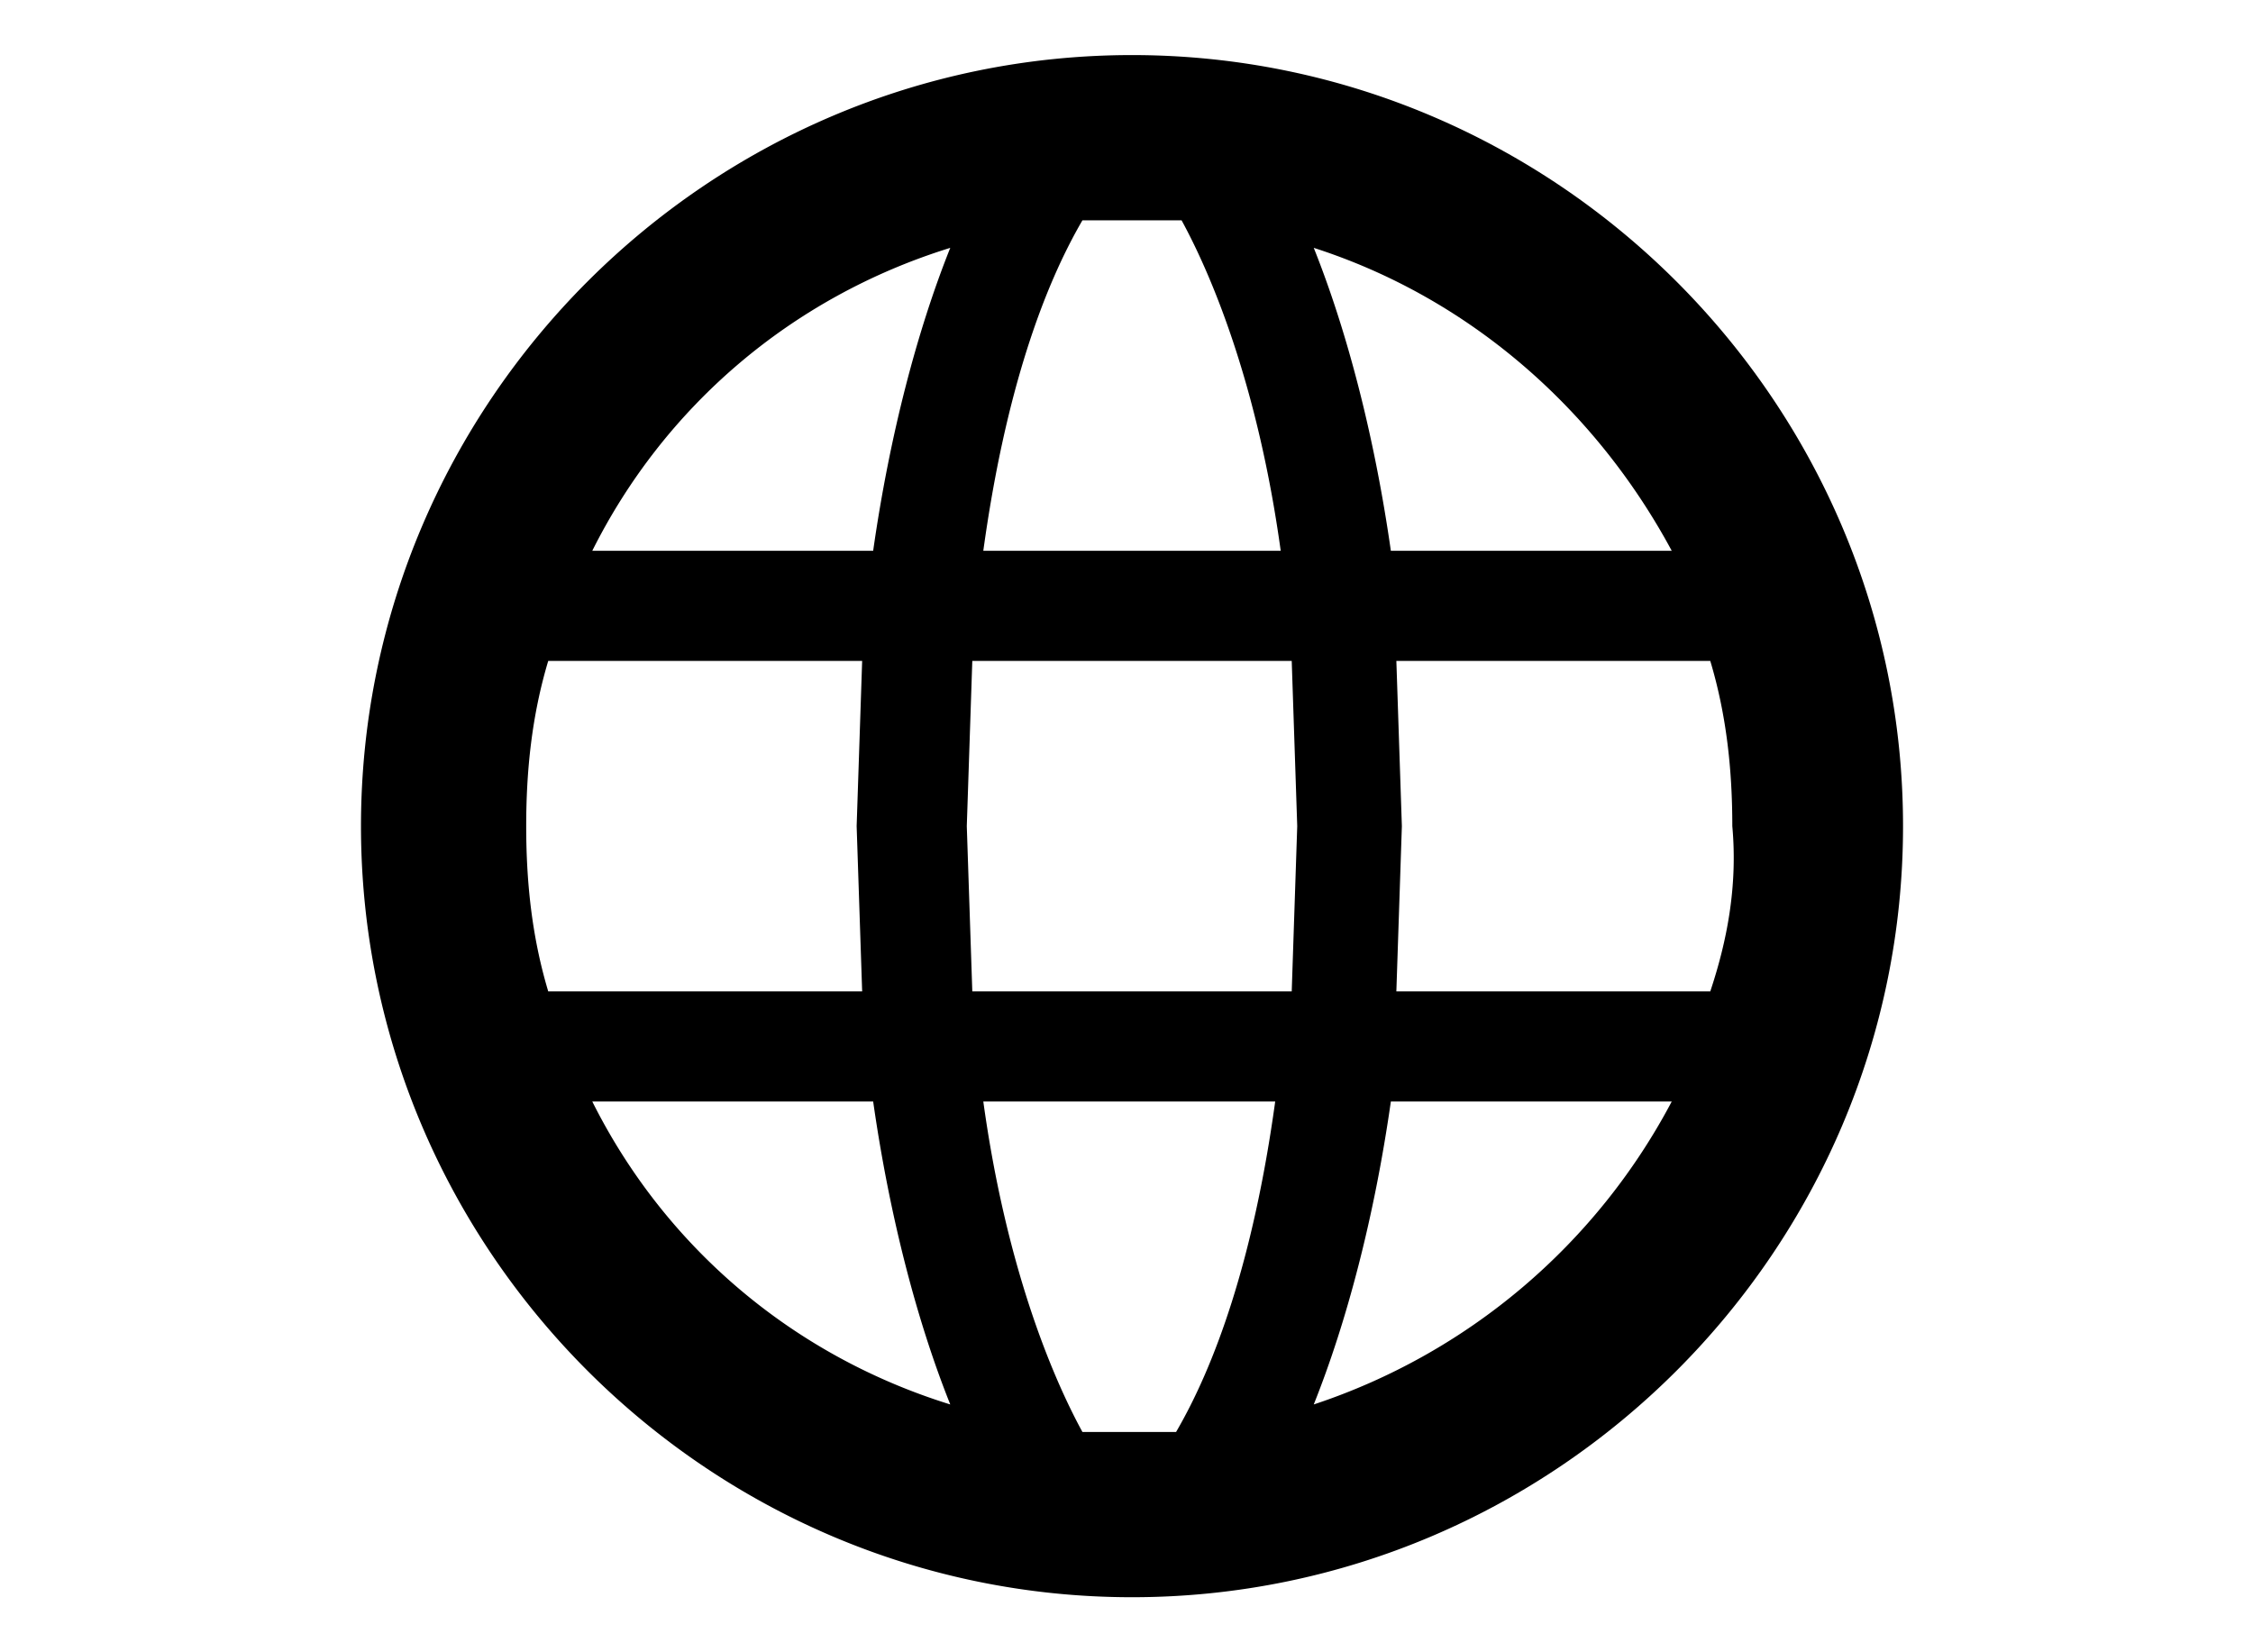 <svg xmlns="http://www.w3.org/2000/svg" class="platform-icon browser" style="fill:#000;height:22px" viewBox="461.6 9.3 30 30">
<path d="M476.7 10.3c-7.7 0-14 6.3-14 14s6.3 14 14 14 14-6.3 14-14-6.3-14-14-14m9.8 9h-5.1c-.3-2.1-.8-4-1.4-5.5 2.8.9 5.1 2.9 6.5 5.5m-6.8 5-.1 3h-5.8l-.1-3 .1-3h5.8l.1 3m-3 11h-.9c-.6-1.1-1.4-3.1-1.8-6h5.3c-.4 2.9-1.1 4.8-1.8 6h-.8m-2.7-16c.4-2.9 1.1-4.8 1.8-6h1.8c.6 1.1 1.4 3.1 1.8 6H474zm-.6-5.5c-.6 1.5-1.1 3.4-1.4 5.5h-5.1c1.3-2.6 3.6-4.6 6.5-5.5m-7.3 7.5h5.7l-.1 3 .1 3h-5.7c-.3-1-.4-2-.4-3s.1-2 .4-3m.8 8h5.1c.3 2.1.8 4 1.4 5.5-2.9-.9-5.2-2.9-6.5-5.5m13.1 5.5c.6-1.5 1.1-3.4 1.4-5.5h5.1a11.4 11.4 0 0 1-6.5 5.5m7.2-7.5h-5.7l.1-3-.1-3h5.7c.3 1 .4 2 .4 3 .1 1.1-.1 2.1-.4 3"></path>
</svg>
